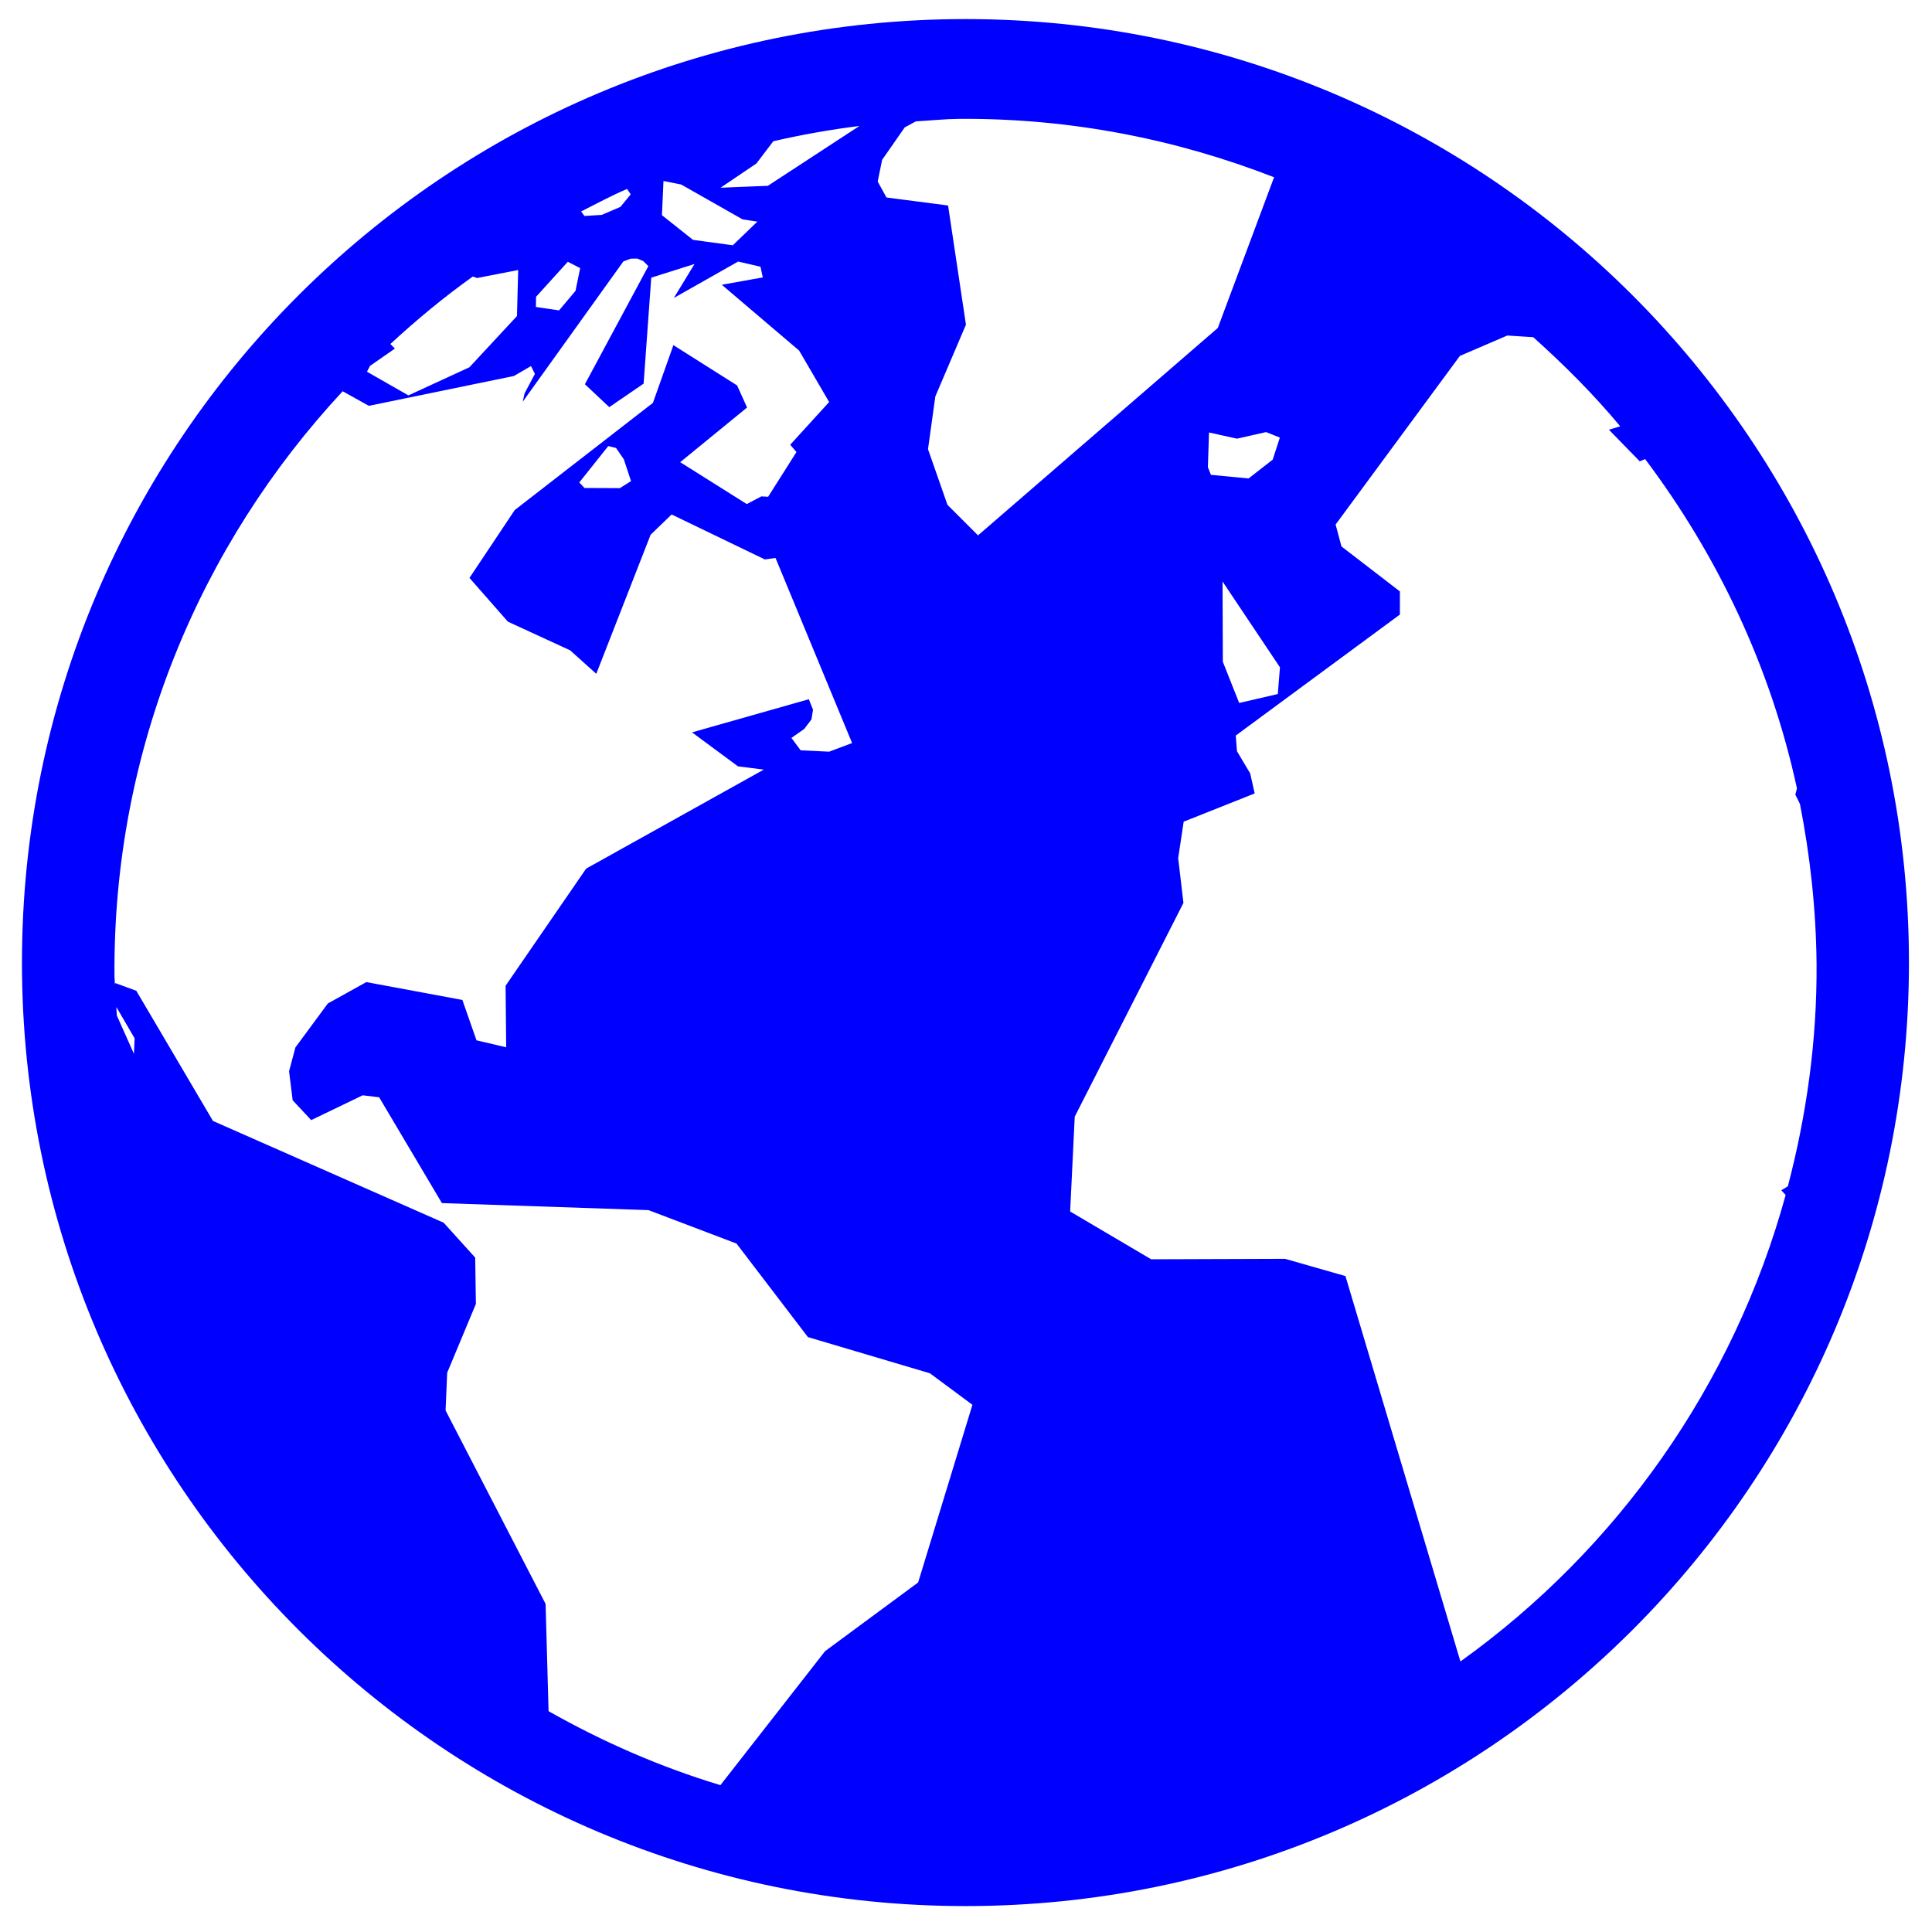 <?xml version="1.0" encoding="UTF-8" standalone="no"?>
<!-- Generator: Adobe Illustrator 14.0.0, SVG Export Plug-In . SVG Version: 6.00 Build 43363)  -->

<svg
   xmlns:dc="http://purl.org/dc/elements/1.1/"
   xmlns:cc="http://creativecommons.org/ns#"
   xmlns:rdf="http://www.w3.org/1999/02/22-rdf-syntax-ns#"
   xmlns:svg="http://www.w3.org/2000/svg"
   xmlns="http://www.w3.org/2000/svg"
   xmlns:sodipodi="http://sodipodi.sourceforge.net/DTD/sodipodi-0.dtd"
   xmlns:inkscape="http://www.inkscape.org/namespaces/inkscape"
   version="1.1"
   x="0px"
   y="0px"
   width="128"
   height="128"
   viewBox="0 0 128 128"
   enable-background="new 0 0 780 650"
   xml:space="preserve"
   id="svg2"
   inkscape:version="0.91 r13725"
   sodipodi:docname="status_linking.svg"><defs
     id="defs1454"><clipPath
       clipPathUnits="userSpaceOnUse"
       id="clipPath9176"><path
         sodipodi:type="arc"
         style="fill:#a9a9a9;fill-opacity:1;fill-rule:evenodd;stroke:none"
         id="path9178"
         sodipodi:cx="43.980995"
         sodipodi:cy="52.105968"
         sodipodi:rx="43.980995"
         sodipodi:ry="52.026299"
         d="m 87.962,52.106 a 43.981,52.026 0 1 1 -87.962,0 43.981,52.026 0 1 1 87.962,0 z"
         transform="matrix(1.399,0,0,1.191,3.218,2.398)" /></clipPath><clipPath
       clipPathUnits="userSpaceOnUse"
       id="clipPath9180"><path
         sodipodi:type="arc"
         style="fill:#a9a9a9;fill-opacity:1;fill-rule:evenodd;stroke:none"
         id="path9182"
         sodipodi:cx="43.980995"
         sodipodi:cy="52.105968"
         sodipodi:rx="43.980995"
         sodipodi:ry="52.026299"
         d="m 87.962,52.106 a 43.981,52.026 0 1 1 -87.962,0 43.981,52.026 0 1 1 87.962,0 z"
         transform="matrix(1.399,0,0,1.191,3.486,1.058)" /></clipPath><clipPath
       clipPathUnits="userSpaceOnUse"
       id="clipPath9184"><path
         sodipodi:type="arc"
         style="fill:#a9a9a9;fill-opacity:1;fill-rule:evenodd;stroke:none"
         id="path9186"
         sodipodi:cx="43.980995"
         sodipodi:cy="52.105968"
         sodipodi:rx="43.980995"
         sodipodi:ry="52.026299"
         d="m 87.962,52.106 a 43.981,52.026 0 1 1 -87.962,0 43.981,52.026 0 1 1 87.962,0 z"
         transform="matrix(0.182,0,0,0.154,788.014,700.64)" /></clipPath></defs><sodipodi:namedview
     pagecolor="#ffffff"
     bordercolor="#666666"
     borderopacity="1"
     objecttolerance="10"
     gridtolerance="10"
     guidetolerance="10"
     inkscape:pageopacity="0"
     inkscape:pageshadow="2"
     inkscape:window-width="1236"
     inkscape:window-height="848"
     id="namedview1452"
     showgrid="false"
     inkscape:zoom="3.7288834"
     inkscape:cx="53.032407"
     inkscape:cy="64.672192"
     inkscape:window-x="498"
     inkscape:window-y="39"
     inkscape:window-maximized="0"
     inkscape:current-layer="svg2" /><g
     id="Help"
     transform="matrix(7.708,0,0,7.708,-6070.79,-5399.71)"
     clip-path="url(#clipPath9184)"><path
       d="m 509.778,597.159 c -12.427,0 -22.5,10.074 -22.5,22.5 0,12.428 10.073,22.5 22.5,22.5 12.427,0 22.5,-10.072 22.5,-22.5 -10e-4,-12.426 -10.073,-22.5 -22.5,-22.5 z m -0.559,36.414 c -1.676,0 -3.054,-1.379 -3.054,-3.055 0,-1.676 1.378,-3.053 3.054,-3.053 1.677,0 3.054,1.377 3.054,3.053 0,1.676 -1.377,3.055 -3.054,3.055 z m 2.904,-11.791 c -0.892,1.305 -0.594,3.129 -3.052,3.129 -1.602,0 -2.385,-1.305 -2.385,-2.496 0,-4.432 6.519,-5.436 6.519,-9.086 0,-2.012 -1.34,-3.203 -3.576,-3.203 -4.767,0 -2.905,4.916 -6.518,4.916 -1.304,0 -2.421,-0.783 -2.421,-2.271 0,-3.65 4.172,-6.891 8.714,-6.891 4.769,0 9.46,2.197 9.46,7.449 10e-4,4.842 -5.55,6.703 -6.741,8.453 z"
       id="path695"
       inkscape:connector-curvature="0"
       style="fill:#333333" /></g><style
     id="style8"
     type="text/css">
      .Border { fill: lightGray; stroke: black; stroke-width: 4; }
      .Label { font-size:24; font-family:Arial; fill:black; }
   </style><style
     id="style8-7"
     type="text/css">
      .Border { fill: lightGray; stroke: black; stroke-width: 4; }
      .Label { font-size:24; font-family:Arial; fill:black; }
   </style><style
     id="style8-3"
     type="text/css">
      .Border { fill: lightGray; stroke: black; stroke-width: 4; }
      .Label { font-size:24; font-family:Arial; fill:black; }
   </style><style
     id="style8-6"
     type="text/css">
      .Border { fill: lightGray; stroke: black; stroke-width: 4; }
      .Label { font-size:24; font-family:Arial; fill:black; }
   </style><style
     type="text/css"
     id="style8-1">
      .Border { fill: lightGray; stroke: black; stroke-width: 4; }
      .Label { font-size:24; font-family:Arial; fill:black; }
   </style><style
     type="text/css"
     id="style8-7-0">
      .Border { fill: lightGray; stroke: black; stroke-width: 4; }
      .Label { font-size:24; font-family:Arial; fill:black; }
   </style><style
     type="text/css"
     id="style8-3-2">
      .Border { fill: lightGray; stroke: black; stroke-width: 4; }
      .Label { font-size:24; font-family:Arial; fill:black; }
   </style><style
     type="text/css"
     id="style8-6-7">
      .Border { fill: lightGray; stroke: black; stroke-width: 4; }
      .Label { font-size:24; font-family:Arial; fill:black; }
   </style><path
     style="fill:#333333;fill-opacity:1;fill-rule:evenodd;stroke:none"
     d=""
     id="path7612"
     inkscape:connector-curvature="0"
     clip-path="url(#clipPath9180)" /><path
     style="fill:#a9a9a9;fill-opacity:1;fill-rule:evenodd;stroke:none"
     d=""
     id="path3075"
     inkscape:connector-curvature="0" /><path
     style="fill:#a9a9a9;fill-opacity:1;fill-rule:evenodd;stroke:none"
     d=""
     id="path3079"
     inkscape:connector-curvature="0" /><g
     id="g536"
     transform="matrix(5.058,0,0,-5.058,118.304,79.172)"
     style="fill:#0000ff"><path
       style="fill:#0000ff;fill-opacity:1;fill-rule:nonzero;stroke:none"
       id="path538"
       inkscape:connector-curvature="0"
       d="m 0,0 c -0.685,-2.495 -2.21,-4.642 -4.26,-6.11 l -1.506,5.048 -0.791,0.226 -1.754,-0.006 -1.061,0.626 0.06,1.242 1.424,2.8 -0.069,0.586 0.072,0.478 0.93,0.37 -0.059,0.263 -0.173,0.29 -0.016,0.205 2.15,1.585 0,0.303 -0.765,0.589 -0.077,0.287 1.628,2.209 0.621,0.267 0.34,-0.022 c 0.406,-0.364 0.791,-0.749 1.139,-1.167 l -0.148,-0.045 0.404,-0.414 0.07,0.03 C -0.894,8.381 -0.197,6.921 0.148,5.326 L 0.127,5.244 0.187,5.123 C 0.32,4.447 0.398,3.747 0.405,3.03 0.412,2.021 0.273,1.046 0.029,0.114 L -0.057,0.062 0,0 z m -10.979,9.04 -0.255,0.729 0.096,0.691 0.401,0.94 -0.234,1.561 -0.807,0.105 -0.115,0.209 0.058,0.284 0.296,0.425 0.145,0.079 c 0.19,0.011 0.377,0.031 0.569,0.033 1.457,0.01 2.846,-0.267 4.124,-0.765 l -0.737,-1.974 -3.141,-2.717 -0.4,0.4 z m -4.145,0.311 -0.146,-0.092 -0.463,0.002 -0.069,0.072 0.38,0.477 0.102,-0.025 0.102,-0.149 0.094,-0.285 z m 3.761,-14.426 -1.219,-0.9 -1.371,-1.755 c -0.793,0.239 -1.544,0.569 -2.251,0.969 l -0.039,1.405 -1.31,2.534 0.021,0.494 0.376,0.901 -0.009,0.607 -0.413,0.457 -3.022,1.333 -1.004,1.705 -0.275,0.101 -0.005,-0.017 c -0.001,0.037 -0.006,0.072 -0.006,0.107 -0.023,2.96 1.12,5.652 2.989,7.662 l 0.343,-0.191 1.9,0.391 0.224,0.13 0.051,-0.103 -0.135,-0.254 -0.025,-0.111 1.319,1.839 0.096,0.036 0.086,10e-4 0.077,-0.032 0.068,-0.067 -0.831,-1.547 0.319,-0.3 0.45,0.308 0.1,1.388 0.567,0.179 -0.271,-0.445 0.842,0.477 0.293,-0.068 0.03,-0.14 -0.537,-0.096 1.013,-0.862 0.393,-0.674 -0.51,-0.56 0.082,-0.095 -0.371,-0.586 -0.089,0.005 -0.19,-0.101 -0.873,0.549 0.876,0.716 -0.13,0.289 -0.835,0.528 -0.268,-0.756 -1.81,-1.404 -0.593,-0.889 0.503,-0.573 0.815,-0.375 0.343,-0.308 0.712,1.822 0.275,0.265 1.221,-0.589 0.14,0.019 1.003,-2.424 -0.301,-0.113 -0.373,0.018 -0.121,0.162 0.168,0.118 0.094,0.124 0.021,0.128 -0.055,0.137 -1.53,-0.434 0.602,-0.445 0.338,-0.043 -2.327,-1.297 -1.055,-1.534 0.008,-0.806 -0.389,0.091 -0.185,0.529 -1.258,0.234 -0.504,-0.28 -0.425,-0.576 -0.083,-0.312 0.047,-0.38 0.243,-0.26 0.674,0.325 0.216,-0.026 0.822,-1.386 2.706,-0.092 1.153,-0.438 0.935,-1.225 1.598,-0.474 0.557,-0.413 -0.711,-2.327 z m -10.272,6.924 -0.224,0.502 c -0.002,0.037 -0.006,0.074 -0.006,0.111 l 0.239,-0.41 -0.009,-0.203 z m 3.092,9.011 0.326,0.227 -0.059,0.06 c 0.341,0.315 0.701,0.614 1.08,0.884 l 0.054,-0.02 0.54,0.105 -0.016,-0.603 -0.623,-0.671 -0.799,-0.368 -0.543,0.31 0.04,0.076 z m 2.175,0.905 0.416,0.459 0.162,-0.083 -0.061,-0.298 -0.216,-0.256 -0.303,0.045 0.002,0.133 z m 1.192,1.413 0.048,-0.071 -0.135,-0.164 -0.245,-0.105 -0.226,-0.014 -0.044,0.059 c 0.199,0.101 0.397,0.207 0.602,0.295 m 0.477,0.104 0.232,-0.046 0.805,-0.457 0.193,-0.029 -0.322,-0.31 -0.521,0.071 -0.407,0.323 0.02,0.448 z m 1.218,0.23 0.221,0.291 c 0.369,0.085 0.744,0.152 1.128,0.2 l -1.2,-0.784 -0.619,-0.025 0.47,0.318 z m 6.762,-3.88 -0.316,-0.246 -0.493,0.047 -0.04,0.1 0.015,0.455 0.366,-0.081 0.382,0.086 0.18,-0.072 -0.094,-0.289 z m 0.095,-2.72 -0.028,-0.35 -0.506,-0.117 -0.214,0.539 -0.004,1.052 0.752,-1.124 z m -4.118,8.491 c -6.825,0 -12.36,-5.533 -12.36,-12.359 0,-6.826 5.535,-12.358 12.36,-12.358 6.825,0 12.357,5.532 12.357,12.358 0,6.826 -5.532,12.359 -12.357,12.359" /></g></svg>